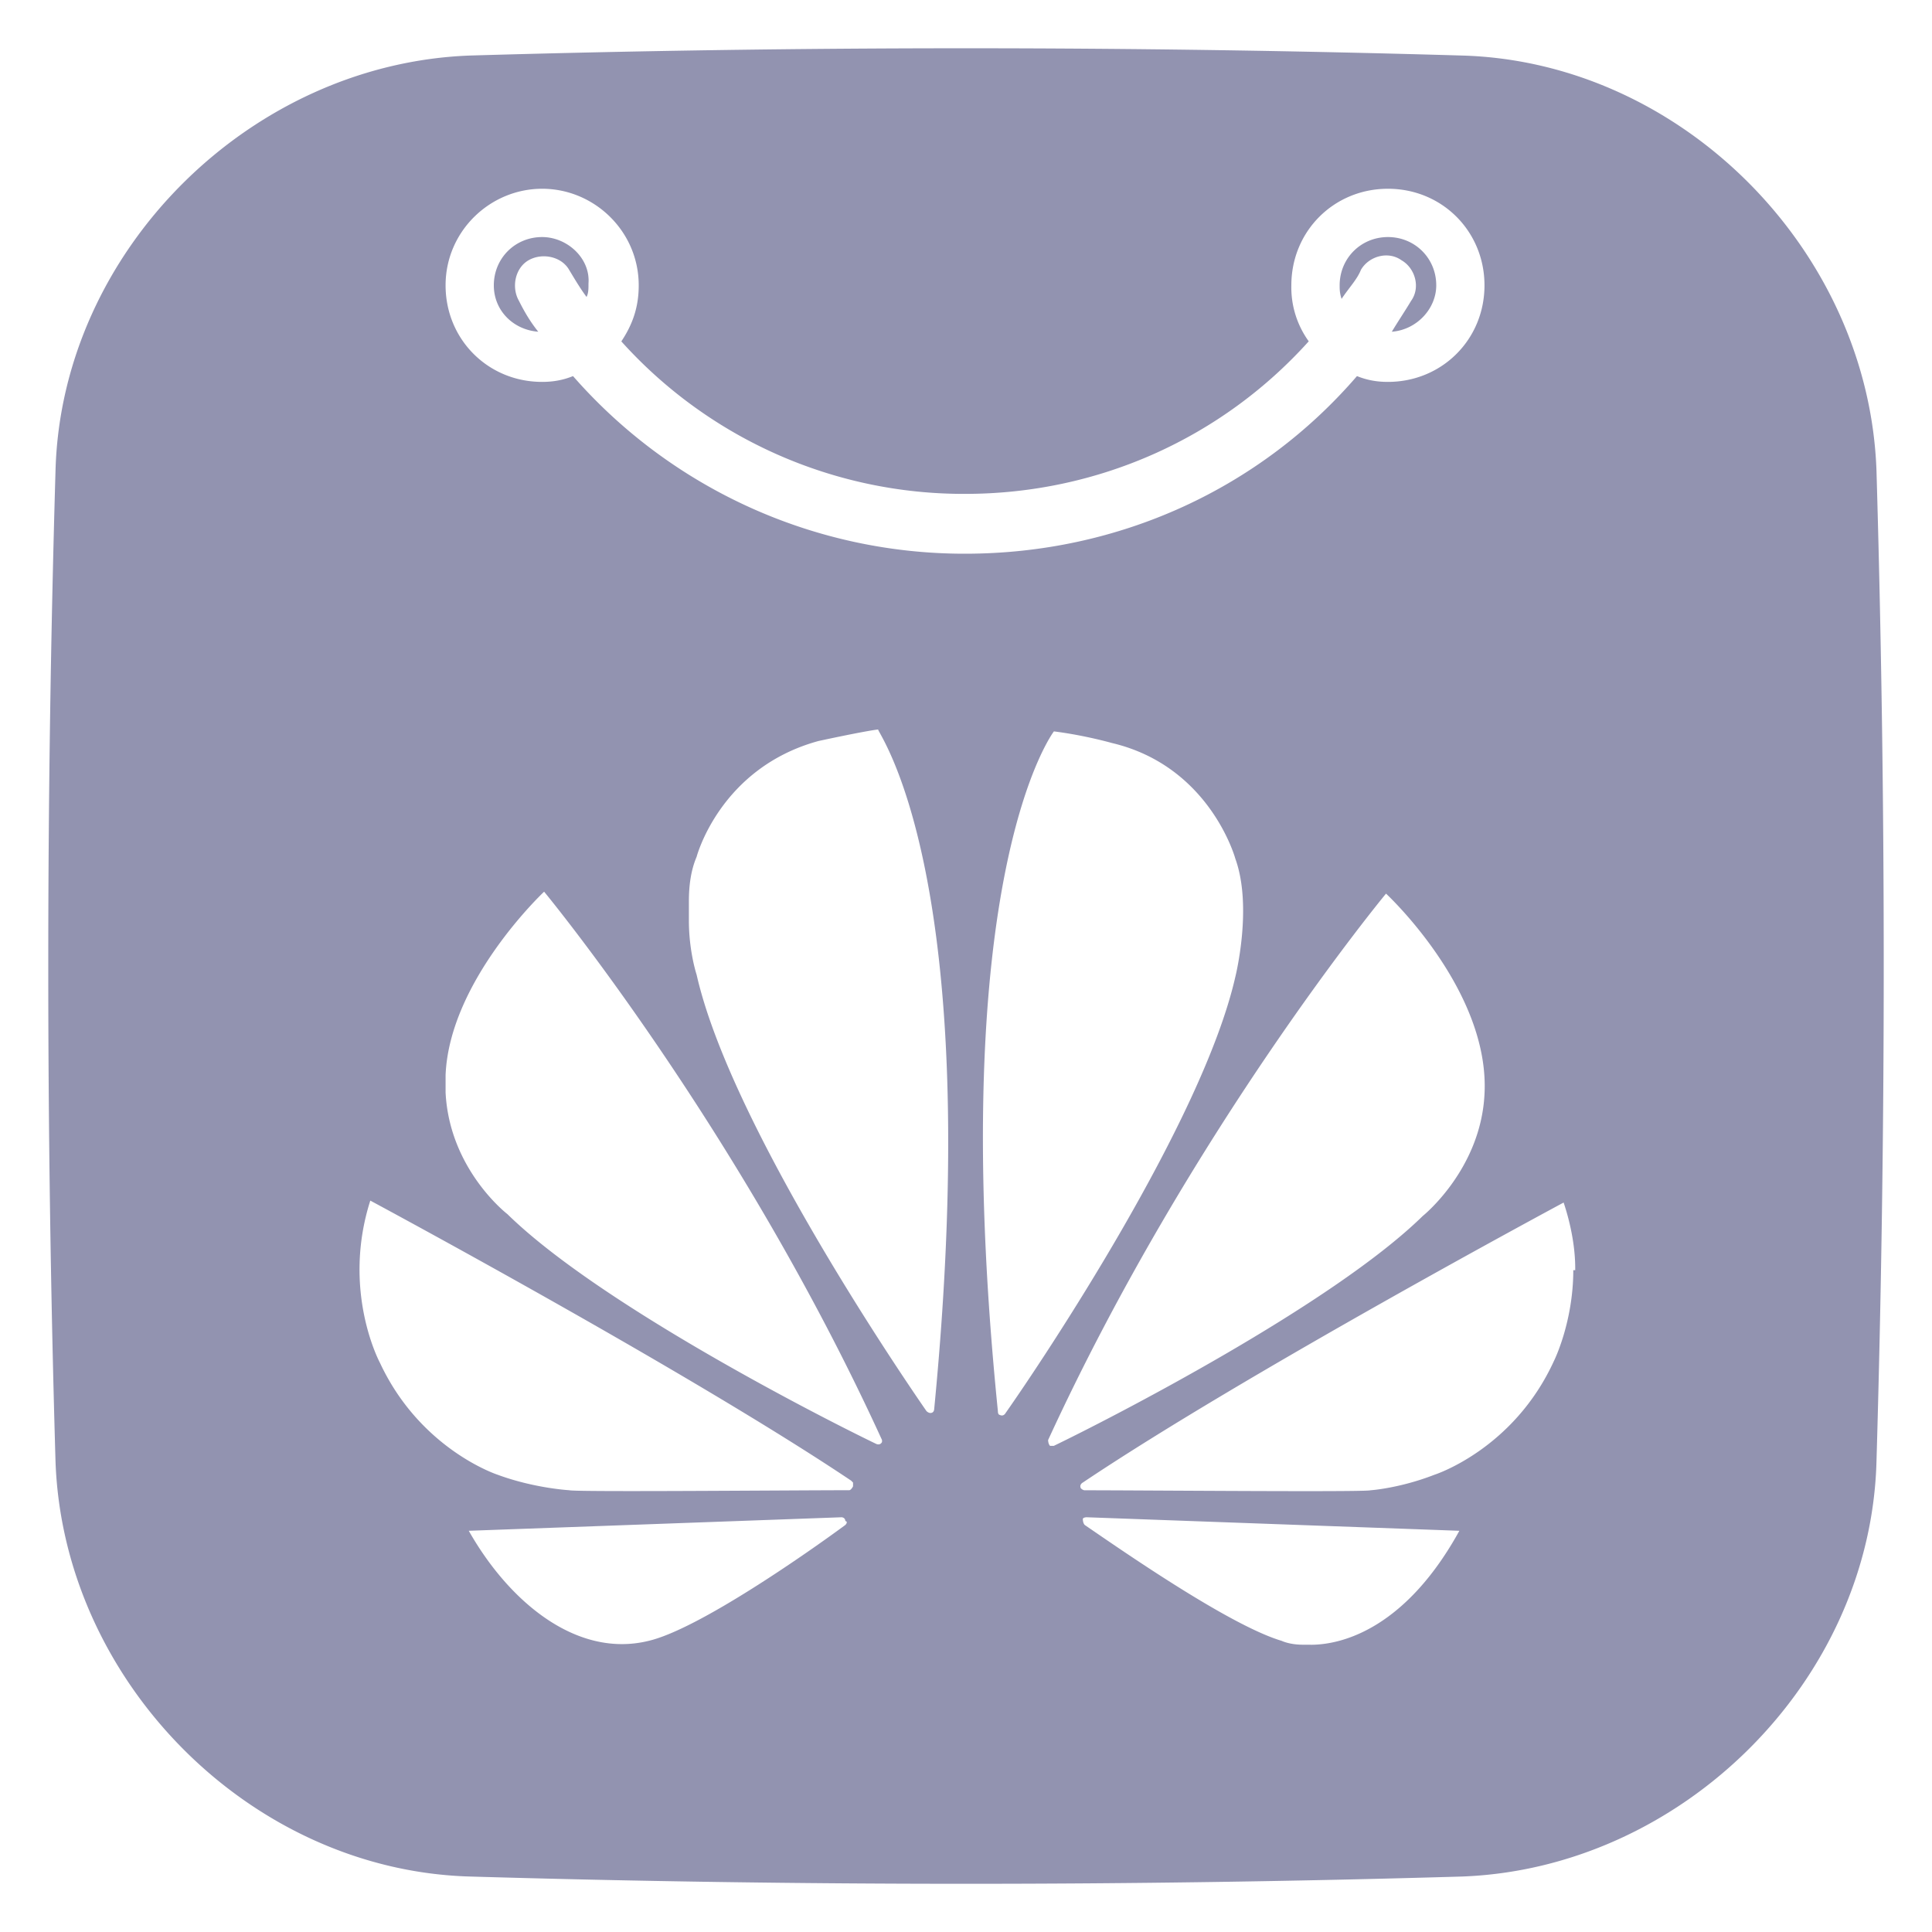 <svg width="30" height="30" fill="none" xmlns="http://www.w3.org/2000/svg"><path d="M29.138 7.31c-.12-3.42-3.029-6.358-6.447-6.448-5.127-.15-10.255-.15-15.382 0C3.891.982.952 3.891.862 7.31c-.15 5.127-.15 10.255 0 15.382.12 3.418 3.029 6.357 6.447 6.447 5.127.15 10.255.15 15.382 0 3.418-.12 6.357-3.029 6.447-6.447.15-5.127.15-10.255 0-15.382zM13.126 23.68c-.57.42-2.279 1.62-3.058 1.8-1.11.27-2.16-.6-2.789-1.71l5.787-.21s.06 0 .06.06c.03 0 .03.03 0 .06zm.12-.6s0 .03 0 0c0 0-.03.06-.06.06-.9 0-4.258.03-4.348 0 0 0-.54-.03-1.11-.24 0 0-1.199-.389-1.828-1.738 0 0-.6-1.11-.15-2.519 0 0 4.917 2.639 7.466 4.348l.03.03v.06zm.45-.689c0 .03 0 .03 0 0-.03.06-.09.03-.09.03-.81-.39-4.288-2.159-5.727-3.568 0 0-.9-.69-.96-1.889v-.27c.06-1.47 1.53-2.848 1.53-2.848s3.028 3.658 5.247 8.515v.03zm.81-.51s0 .06-.06.06c0 0-.03 0-.06-.03-.54-.78-3.06-4.527-3.569-6.776 0 0-.12-.36-.12-.84v-.3c0-.24.03-.48.12-.69 0 0 .36-1.378 1.89-1.798 0 0 .689-.15.929-.18-.03.03 1.679 2.219.87 10.554zm.479-13.283A8.073 8.073 0 018.898 5.84c-.15.06-.3.09-.48.09-.84 0-1.499-.66-1.499-1.5 0-.839.69-1.499 1.5-1.499.809 0 1.499.66 1.499 1.5 0 .33-.09.6-.27.87a7.149 7.149 0 005.337 2.368c2.069 0 3.988-.87 5.337-2.369a1.43 1.43 0 01-.27-.87c0-.839.66-1.499 1.5-1.499s1.499.66 1.499 1.5-.66 1.499-1.5 1.499c-.18 0-.33-.03-.48-.09-1.498 1.739-3.687 2.758-6.086 2.758zm.63 13.343s-.03.06-.09.03c0 0-.03 0-.03-.06-.84-8.335.87-10.554.87-10.554.479.06.899.18.899.18 1.529.36 1.919 1.799 1.919 1.799.27.75 0 1.829 0 1.829-.51 2.249-2.999 5.967-3.568 6.776zm.75.51h-.06c-.03-.03-.03-.09-.03-.09 2.218-4.827 5.247-8.485 5.247-8.485s1.619 1.499 1.529 3.118c-.06 1.17-.96 1.889-.96 1.889-1.409 1.38-4.857 3.148-5.727 3.568.03-.03.03-.03 0 0zm3.987 3.088h-.12c-.21 0-.33-.06-.33-.06-.81-.24-2.488-1.409-3.058-1.799-.03-.03-.03-.09-.03-.09 0-.03.06-.03.06-.03l5.787.21c-.81 1.47-1.77 1.77-2.309 1.77zm4.078-5.817c0 .81-.3 1.41-.3 1.41-.63 1.379-1.859 1.769-1.859 1.769-.54.21-.99.24-.99.24-.09.03-3.537 0-4.437 0-.03 0-.06-.03-.06-.03-.03-.06.03-.09.03-.09 2.549-1.71 7.466-4.348 7.466-4.348.12.36.18.72.18 1.02v.03h-.03zM8.418 3.681c-.42 0-.75.33-.75.75 0 .39.3.69.69.72-.12-.15-.21-.3-.3-.48-.12-.21-.06-.51.15-.63s.51-.06.63.15c.09.15.18.3.27.42.03-.06.03-.12.03-.21.03-.39-.33-.72-.72-.72zm12.714.51c.12-.21.42-.3.63-.15.21.12.3.42.15.63-.09.15-.21.33-.3.48.39-.03.69-.36.69-.72 0-.42-.33-.75-.75-.75s-.75.33-.75.75c0 .06 0 .12.03.21.12-.18.24-.3.3-.45z" fill="#9293B0"/></svg>